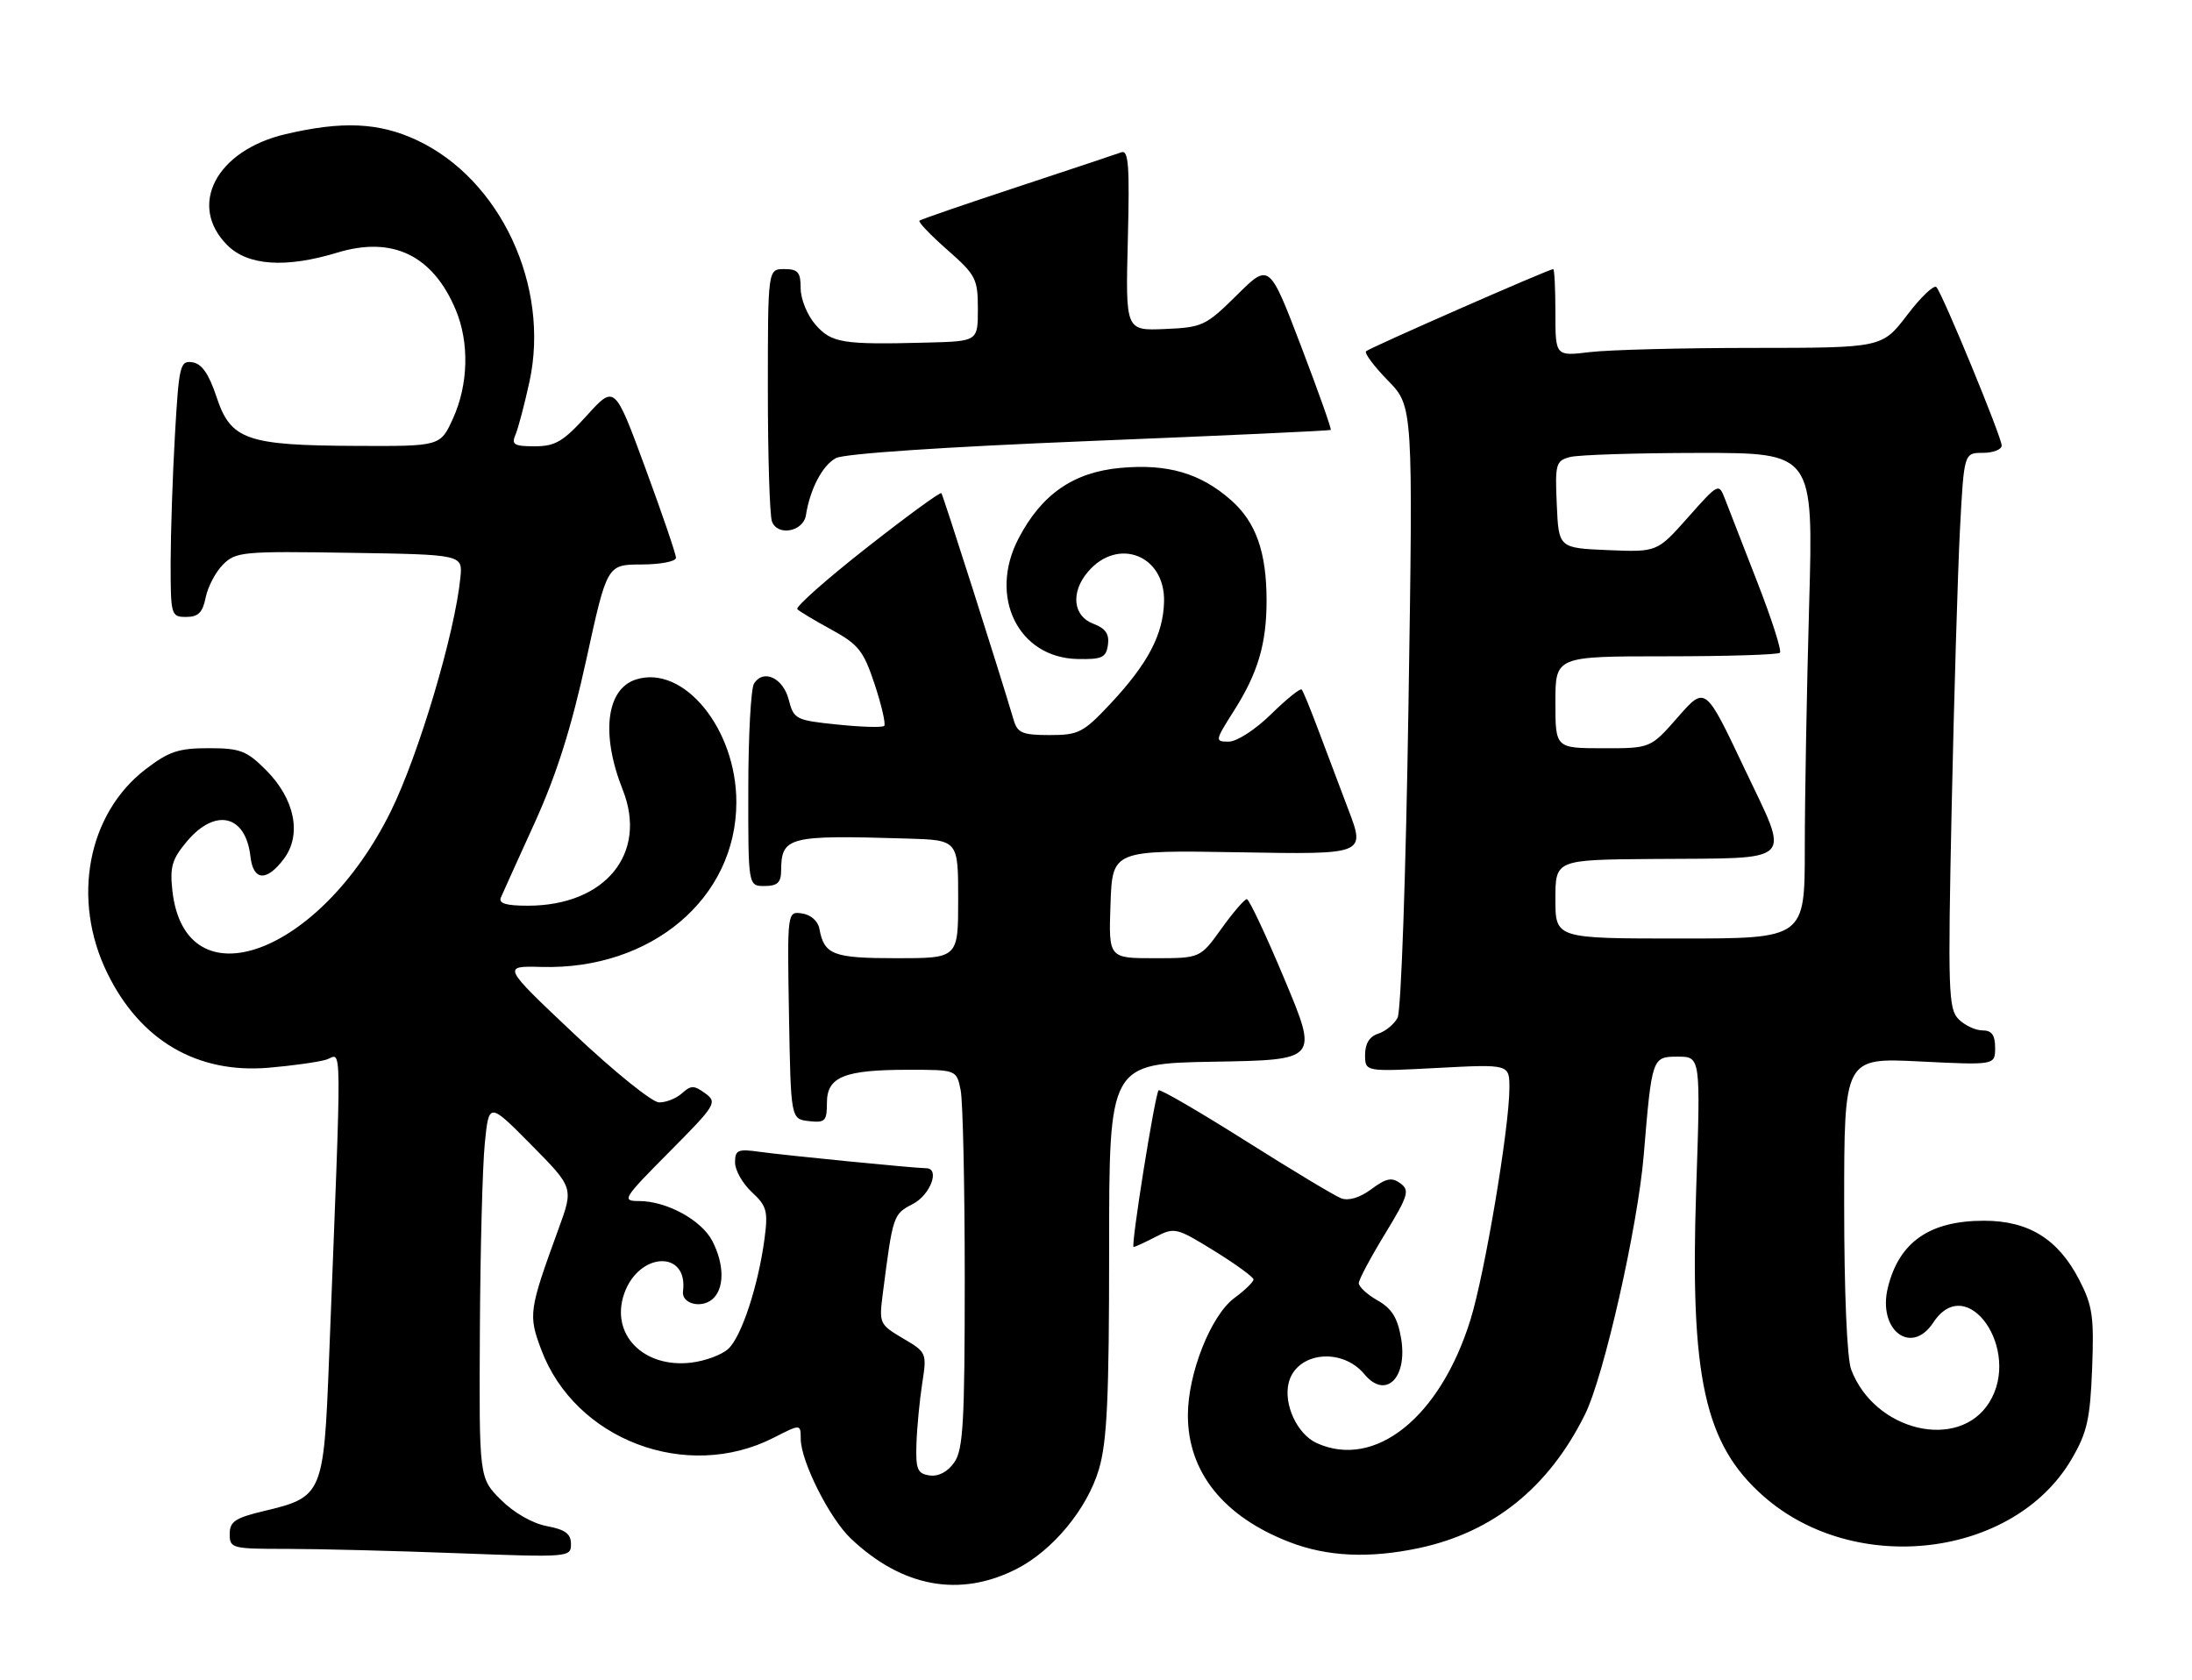 <?xml version="1.0" encoding="UTF-8" standalone="no"?>
<!DOCTYPE svg PUBLIC "-//W3C//DTD SVG 1.1//EN" "http://www.w3.org/Graphics/SVG/1.1/DTD/svg11.dtd" >
<svg xmlns="http://www.w3.org/2000/svg" xmlns:xlink="http://www.w3.org/1999/xlink" version="1.1" viewBox="0 0 334 256">
 <g >
 <path fill="currentColor"
d=" M 154.91 239.05 C 160.42 236.24 165.66 229.90 167.44 223.88 C 168.69 219.67 169.00 213.04 169.00 190.34 C 169.00 162.05 169.00 162.05 184.93 161.77 C 200.87 161.50 200.87 161.50 195.74 149.25 C 192.92 142.51 190.33 137.00 189.98 137.00 C 189.63 137.00 187.88 139.03 186.11 141.50 C 182.88 146.00 182.88 146.00 175.90 146.00 C 168.92 146.00 168.92 146.00 169.21 137.76 C 169.50 129.53 169.50 129.53 188.78 129.86 C 208.06 130.20 208.06 130.20 205.45 123.35 C 204.02 119.58 201.92 114.03 200.79 111.00 C 199.65 107.97 198.56 105.30 198.34 105.06 C 198.13 104.82 196.04 106.51 193.69 108.81 C 191.30 111.16 188.46 113.00 187.23 113.00 C 185.09 113.00 185.11 112.89 188.03 108.28 C 191.67 102.55 192.99 98.09 192.99 91.50 C 192.99 84.11 191.36 79.53 187.56 76.19 C 182.90 72.09 177.91 70.64 170.74 71.29 C 163.57 71.94 158.70 75.31 155.19 82.06 C 150.58 90.91 155.14 100.22 164.18 100.41 C 167.93 100.49 168.54 100.20 168.82 98.25 C 169.05 96.60 168.45 95.74 166.57 95.03 C 163.49 93.86 163.12 90.26 165.75 87.15 C 170.31 81.76 177.56 84.59 177.37 91.69 C 177.24 96.68 174.92 101.10 169.26 107.16 C 165.06 111.64 164.37 112.00 159.93 112.00 C 155.82 112.00 155.04 111.68 154.47 109.75 C 152.29 102.37 143.70 75.44 143.44 75.14 C 143.26 74.94 138.11 78.70 132.00 83.50 C 125.89 88.30 121.16 92.49 121.49 92.82 C 121.82 93.16 124.18 94.57 126.73 95.96 C 130.82 98.20 131.59 99.18 133.29 104.31 C 134.34 107.51 134.99 110.34 134.73 110.60 C 134.47 110.87 131.27 110.78 127.62 110.40 C 121.25 109.75 120.95 109.60 120.18 106.61 C 119.32 103.28 116.32 101.89 114.89 104.15 C 114.42 104.89 114.02 112.14 114.02 120.25 C 114.00 135.00 114.00 135.00 116.50 135.00 C 118.42 135.00 119.00 134.48 119.02 132.75 C 119.05 127.46 119.98 127.22 138.25 127.77 C 146.00 128.00 146.00 128.00 146.00 137.00 C 146.00 146.00 146.00 146.00 136.62 146.00 C 126.92 146.00 125.58 145.49 124.85 141.50 C 124.63 140.33 123.54 139.37 122.21 139.18 C 119.95 138.85 119.95 138.85 120.22 154.68 C 120.50 170.50 120.50 170.50 123.25 170.82 C 125.73 171.10 126.00 170.82 126.00 168.04 C 126.00 164.06 128.63 163.00 138.44 163.00 C 145.75 163.00 145.75 163.00 146.38 166.12 C 146.72 167.84 147.00 180.79 147.00 194.90 C 147.00 216.78 146.76 220.89 145.40 222.83 C 144.40 224.26 143.00 225.00 141.65 224.81 C 139.79 224.54 139.52 223.90 139.64 220.00 C 139.72 217.53 140.12 213.38 140.52 210.79 C 141.24 206.14 141.20 206.05 137.58 203.92 C 134.01 201.81 133.93 201.63 134.51 197.13 C 136.06 185.09 136.09 185.01 139.09 183.45 C 141.78 182.06 143.28 178.00 141.11 178.00 C 139.50 178.00 119.60 176.04 115.75 175.50 C 112.42 175.03 112.00 175.22 112.00 177.12 C 112.00 178.30 113.15 180.34 114.56 181.64 C 116.84 183.76 117.05 184.53 116.49 188.76 C 115.53 195.94 112.97 203.72 110.95 205.54 C 109.96 206.44 107.43 207.37 105.33 207.62 C 98.02 208.49 92.96 203.29 95.11 197.11 C 97.34 190.72 104.90 190.43 104.07 196.76 C 103.83 198.61 106.78 199.42 108.51 197.99 C 110.40 196.42 110.41 192.70 108.54 189.09 C 106.89 185.90 101.58 183.00 97.37 183.00 C 94.69 183.00 94.91 182.64 101.99 175.51 C 109.09 168.37 109.33 167.96 107.46 166.59 C 105.76 165.35 105.29 165.34 103.92 166.58 C 103.05 167.36 101.48 167.99 100.42 167.97 C 99.36 167.95 93.55 163.26 87.50 157.55 C 76.50 147.17 76.50 147.17 82.50 147.33 C 99.26 147.80 112.20 136.86 112.20 122.22 C 112.20 111.05 104.16 101.23 96.91 103.53 C 92.37 104.97 91.53 111.88 94.88 120.32 C 98.74 130.03 92.23 138.00 80.43 138.00 C 77.09 138.00 75.94 137.65 76.32 136.75 C 76.62 136.06 78.95 130.90 81.51 125.28 C 84.82 117.98 87.06 110.89 89.33 100.53 C 92.50 86.02 92.50 86.02 97.75 86.01 C 100.64 86.00 103.00 85.55 103.00 84.99 C 103.00 84.44 100.90 78.28 98.33 71.31 C 93.66 58.63 93.66 58.63 89.42 63.31 C 85.82 67.28 84.61 68.00 81.48 68.00 C 78.34 68.00 77.90 67.74 78.54 66.25 C 78.95 65.29 79.92 61.64 80.68 58.14 C 83.84 43.57 76.24 27.30 63.50 21.35 C 57.73 18.66 52.16 18.41 43.51 20.44 C 32.95 22.92 28.56 31.29 34.64 37.36 C 37.76 40.49 43.54 40.88 51.40 38.49 C 59.83 35.93 65.97 38.91 69.45 47.23 C 71.53 52.21 71.37 58.59 69.03 63.75 C 67.10 68.00 67.10 68.00 54.30 67.94 C 37.56 67.87 35.16 67.03 33.00 60.50 C 31.82 56.96 30.75 55.41 29.32 55.20 C 27.44 54.92 27.27 55.62 26.66 66.20 C 26.30 72.42 26.01 81.21 26.00 85.75 C 26.00 93.77 26.07 94.00 28.38 94.00 C 30.21 94.00 30.89 93.32 31.34 91.03 C 31.67 89.40 32.86 87.14 33.99 86.01 C 35.93 84.07 37.03 83.97 53.27 84.23 C 70.50 84.50 70.50 84.50 70.15 88.00 C 69.32 96.48 63.79 115.03 59.54 123.64 C 48.71 145.56 28.22 153.02 26.27 135.74 C 25.86 132.09 26.21 130.91 28.48 128.20 C 32.82 123.05 37.44 124.15 38.16 130.50 C 38.58 134.24 40.63 134.37 43.27 130.84 C 46.02 127.15 44.92 121.72 40.52 117.32 C 37.58 114.38 36.59 114.00 31.78 114.00 C 27.21 114.00 25.71 114.50 22.16 117.23 C 13.32 124.03 10.87 137.08 16.35 148.27 C 21.36 158.53 30.03 163.61 40.92 162.69 C 44.54 162.38 48.49 161.83 49.70 161.46 C 52.16 160.71 52.12 156.13 50.13 207.25 C 49.33 227.69 49.15 228.11 40.23 230.23 C 35.83 231.28 35.00 231.83 35.00 233.74 C 35.00 235.92 35.33 236.00 43.75 236.00 C 48.56 236.00 60.26 236.30 69.75 236.66 C 86.68 237.30 87.00 237.28 87.00 235.27 C 87.00 233.70 86.14 233.06 83.32 232.53 C 81.14 232.12 78.29 230.49 76.32 228.52 C 73.00 225.20 73.00 225.20 73.12 202.85 C 73.18 190.56 73.52 177.67 73.87 174.21 C 74.50 167.92 74.50 167.92 80.95 174.44 C 87.40 180.96 87.40 180.96 85.11 187.23 C 80.58 199.65 80.48 200.34 82.47 205.64 C 87.62 219.39 104.61 225.83 117.87 219.07 C 122.00 216.96 122.00 216.96 122.01 219.23 C 122.02 222.65 126.40 231.35 129.64 234.42 C 137.49 241.86 146.26 243.46 154.91 239.05 Z  M 216.20 235.88 C 227.52 233.47 236.00 226.65 241.52 215.49 C 244.40 209.67 249.55 186.90 250.46 176.00 C 251.70 161.08 251.73 161.00 255.65 161.00 C 259.13 161.00 259.13 161.00 258.45 181.25 C 257.49 209.90 259.72 220.06 268.72 227.98 C 282.66 240.26 306.86 237.34 315.65 222.33 C 318.01 218.30 318.48 216.26 318.78 208.55 C 319.09 200.63 318.85 198.94 316.82 195.01 C 313.61 188.79 309.11 186.00 302.30 186.00 C 294.02 186.00 289.37 189.24 287.66 196.18 C 286.06 202.66 291.23 206.63 294.59 201.50 C 299.72 193.68 308.10 205.70 303.10 213.70 C 298.44 221.13 285.63 218.08 282.07 208.68 C 281.43 207.00 281.00 196.92 281.00 183.52 C 281.00 161.16 281.00 161.16 292.50 161.73 C 304.00 162.30 304.00 162.30 304.00 159.65 C 304.00 157.70 303.49 157.00 302.07 157.00 C 301.01 157.00 299.38 156.23 298.44 155.30 C 296.88 153.74 296.79 151.01 297.38 123.05 C 297.74 106.25 298.31 87.21 298.64 80.75 C 299.26 69.00 299.26 69.00 302.13 69.00 C 303.71 69.00 305.00 68.50 305.00 67.88 C 305.00 66.61 296.05 44.89 295.06 43.75 C 294.70 43.34 292.69 45.25 290.60 48.00 C 286.78 53.00 286.78 53.00 267.14 53.01 C 256.34 53.01 245.14 53.30 242.25 53.65 C 237.00 54.28 237.00 54.28 237.00 47.64 C 237.00 43.99 236.85 41.00 236.67 41.00 C 236.02 41.00 208.66 53.01 208.15 53.52 C 207.86 53.80 209.36 55.81 211.47 57.97 C 215.32 61.91 215.32 61.91 214.61 107.61 C 214.22 133.12 213.49 154.09 212.95 155.08 C 212.43 156.06 211.10 157.15 210.00 157.50 C 208.68 157.92 208.00 159.01 208.00 160.72 C 208.00 163.30 208.00 163.30 219.00 162.72 C 230.00 162.14 230.00 162.14 229.99 165.82 C 229.97 171.88 226.25 194.03 224.06 201.08 C 219.45 215.95 209.51 223.92 200.61 219.87 C 197.66 218.52 195.54 213.96 196.36 210.69 C 197.54 206.01 204.46 205.23 207.91 209.40 C 211.13 213.27 214.51 209.96 213.49 203.93 C 212.96 200.80 212.08 199.38 209.90 198.14 C 208.31 197.24 207.03 196.05 207.04 195.50 C 207.06 194.95 208.86 191.57 211.04 188.00 C 214.58 182.19 214.83 181.37 213.39 180.31 C 212.08 179.34 211.22 179.51 208.96 181.19 C 207.19 182.50 205.48 183.01 204.35 182.58 C 203.36 182.20 196.79 178.25 189.75 173.80 C 182.71 169.36 176.77 165.90 176.54 166.13 C 175.99 166.68 172.26 190.00 172.73 190.00 C 172.93 190.00 174.44 189.31 176.08 188.46 C 178.96 186.97 179.26 187.04 185.03 190.60 C 188.31 192.63 191.00 194.59 191.00 194.95 C 191.00 195.32 189.69 196.59 188.08 197.78 C 184.51 200.42 181.00 209.27 181.00 215.64 C 181.00 224.30 186.44 231.09 196.50 234.97 C 202.25 237.19 208.64 237.48 216.20 235.88 Z  M 122.80 78.50 C 123.43 74.50 125.32 70.90 127.37 69.80 C 128.64 69.12 143.82 68.10 165.98 67.20 C 186.07 66.39 202.62 65.63 202.77 65.51 C 202.92 65.39 200.87 59.62 198.22 52.68 C 193.40 40.07 193.40 40.07 188.45 44.98 C 183.74 49.64 183.21 49.89 177.50 50.13 C 171.50 50.39 171.50 50.39 171.85 36.55 C 172.14 25.22 171.96 22.80 170.85 23.21 C 170.11 23.48 162.97 25.86 155.00 28.49 C 147.03 31.12 140.32 33.43 140.10 33.62 C 139.87 33.82 141.79 35.82 144.35 38.07 C 148.70 41.90 149.00 42.49 149.00 47.08 C 149.00 52.00 149.00 52.00 141.25 52.20 C 128.35 52.54 126.71 52.27 124.25 49.46 C 123.01 48.04 122.00 45.57 122.00 43.94 C 122.00 41.47 121.60 41.00 119.50 41.00 C 117.00 41.00 117.00 41.00 117.00 59.42 C 117.00 69.55 117.28 78.57 117.63 79.47 C 118.50 81.74 122.40 81.01 122.80 78.50 Z  M 237.00 137.00 C 237.00 131.00 237.00 131.00 251.75 130.88 C 273.99 130.70 272.80 131.88 265.76 117.00 C 259.84 104.50 259.84 104.50 255.67 109.26 C 251.50 114.02 251.50 114.02 244.25 114.01 C 237.00 114.00 237.00 114.00 237.00 107.00 C 237.00 100.00 237.00 100.00 253.83 100.00 C 263.09 100.00 270.91 99.76 271.21 99.46 C 271.51 99.16 269.96 94.32 267.77 88.71 C 265.59 83.09 263.37 77.39 262.84 76.03 C 261.89 73.58 261.86 73.59 257.19 78.85 C 252.50 84.13 252.50 84.13 245.00 83.82 C 237.50 83.50 237.50 83.50 237.21 76.88 C 236.93 70.70 237.07 70.21 239.21 69.64 C 240.47 69.30 249.33 69.02 258.91 69.01 C 276.32 69.00 276.32 69.00 275.66 92.25 C 275.30 105.04 275.00 121.69 275.00 129.25 C 275.00 143.00 275.00 143.00 256.00 143.00 C 237.00 143.00 237.00 143.00 237.00 137.00 Z "/>
</g>
</svg>